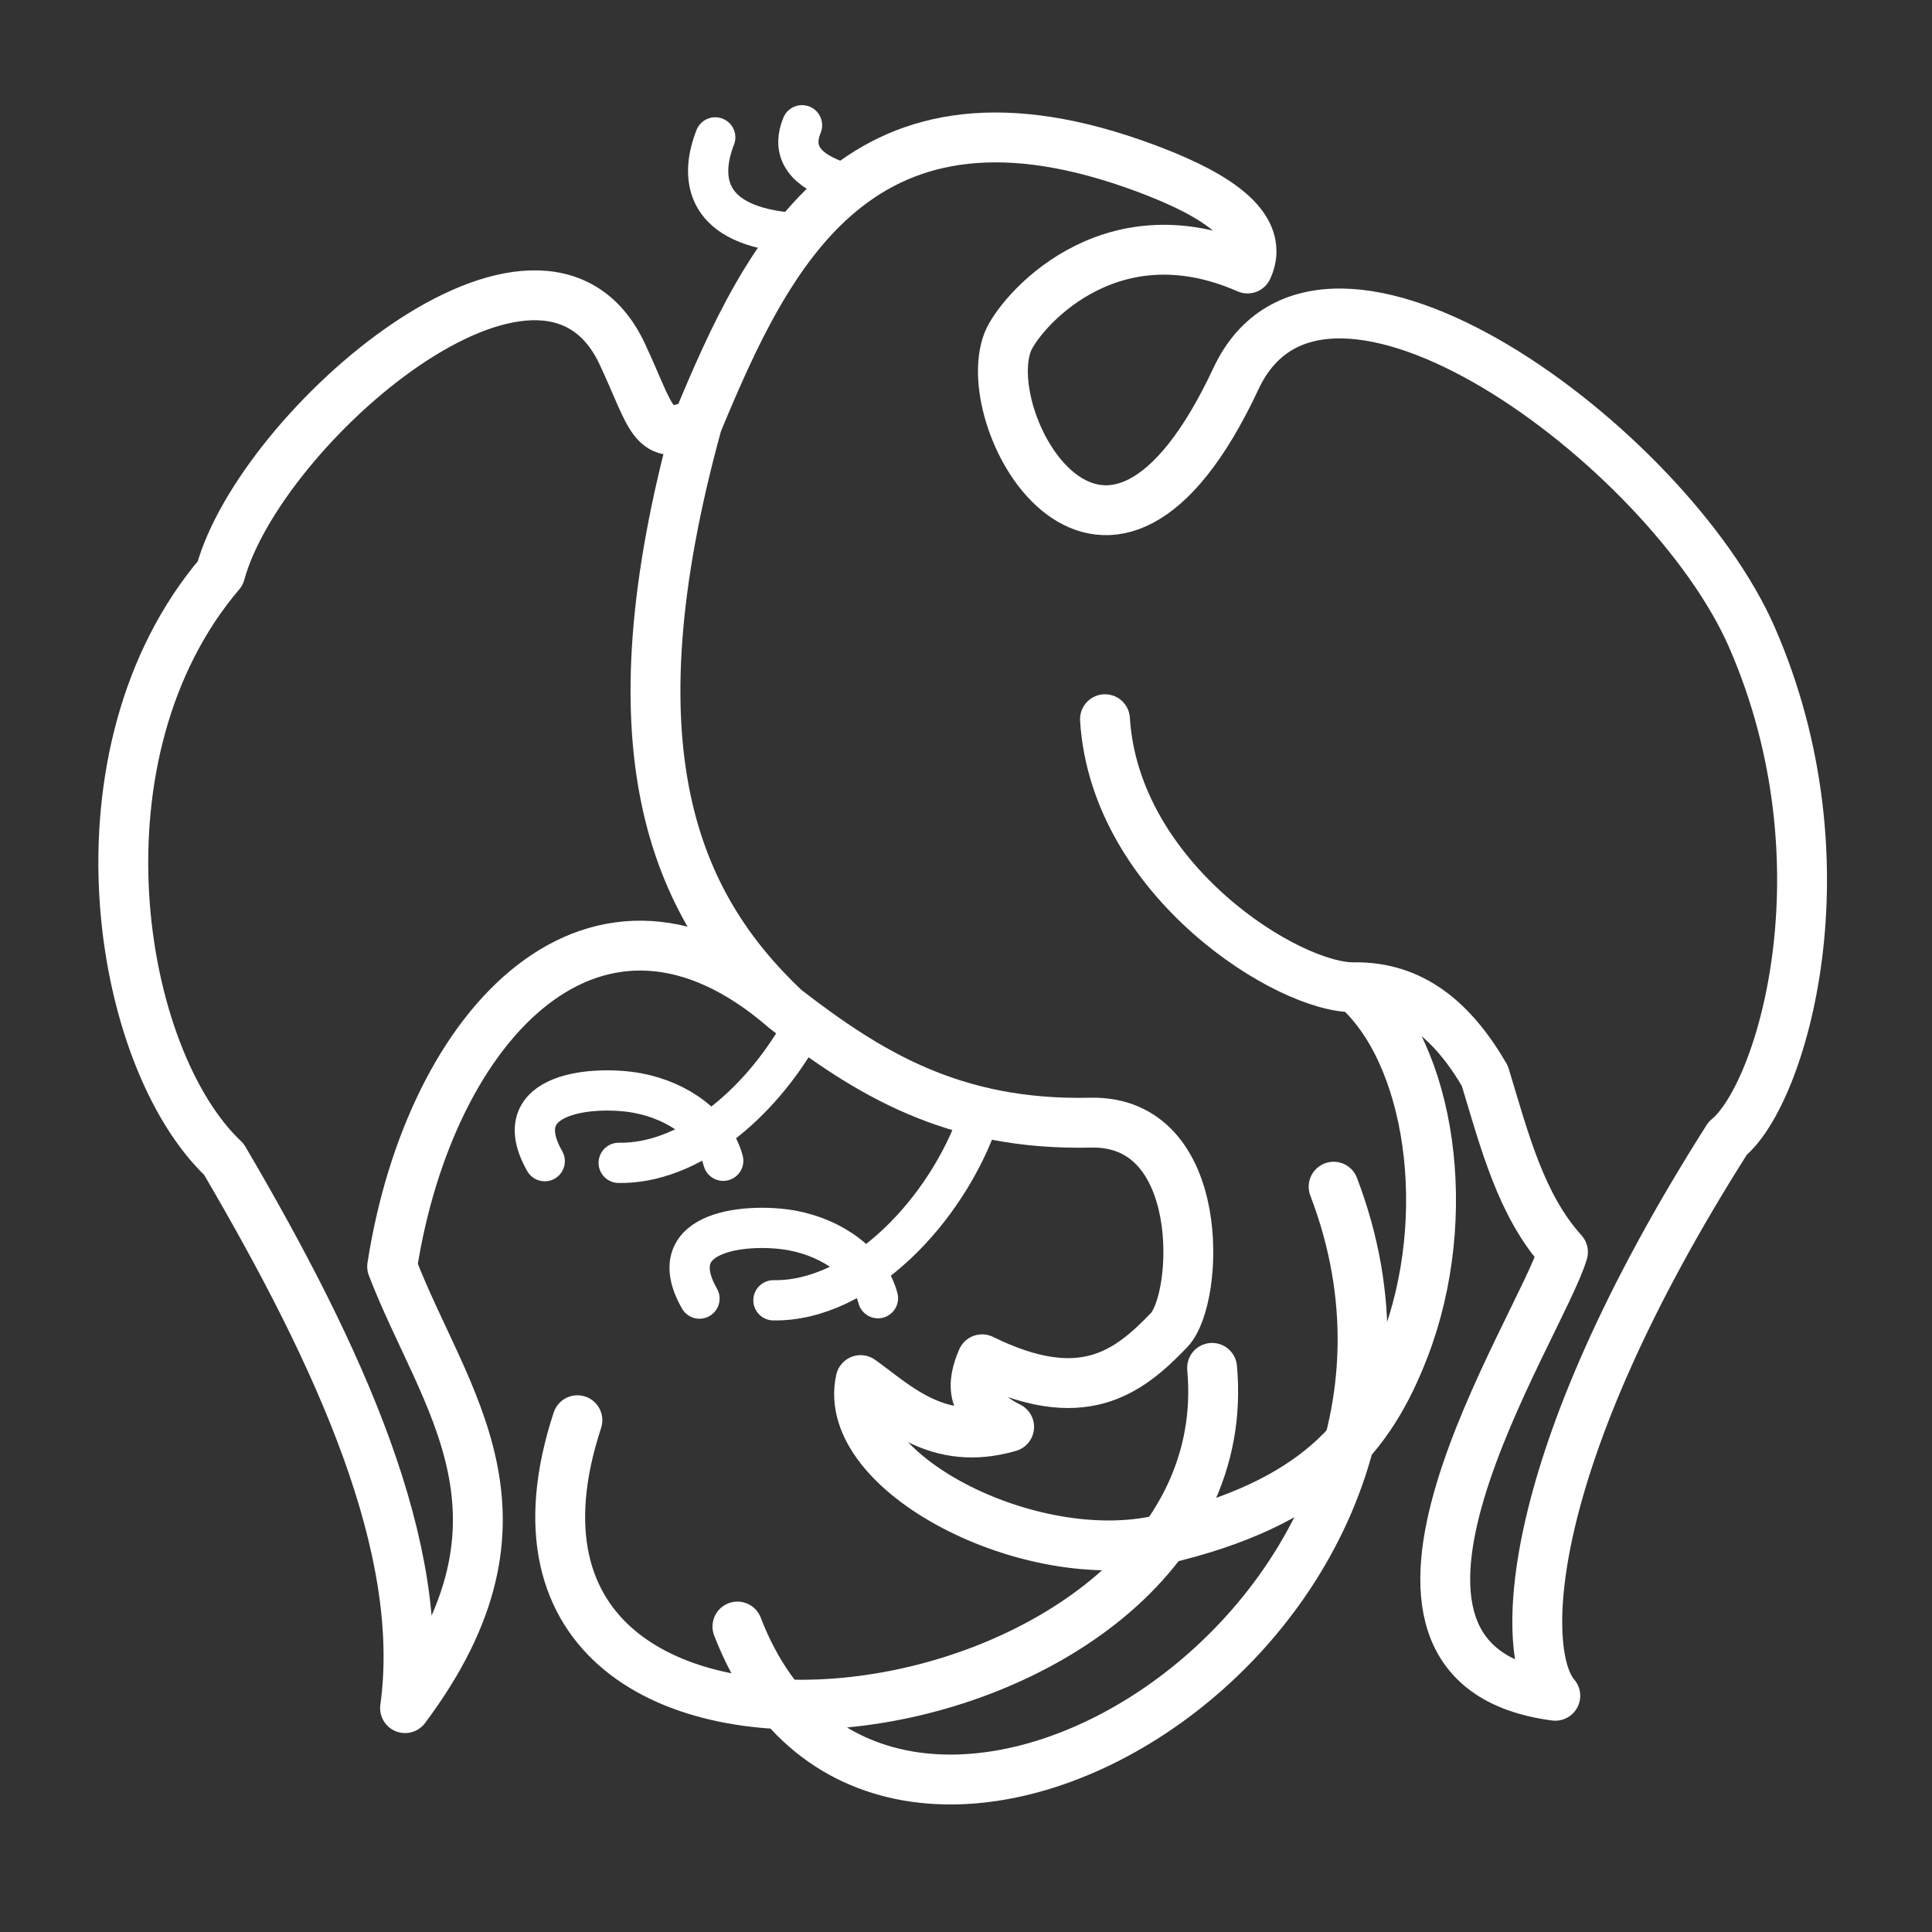 <?xml version="1.0" encoding="UTF-8"?>
<svg width="48" height="48" version="1.1" viewBox="0 0 48 48" xml:space="preserve" xmlns="http://www.w3.org/2000/svg"><rect x="0" y="0" width="48" height="48" fill="#333333" stroke="none"/><defs><style>.a{fill:none;stroke:#fff;stroke-linecap:round;stroke-linejoin:round;}</style></defs><g transform="matrix(1.239,0,0,1.239,-5.719,-5.769)" fill="none" stroke="#fff" stroke-linecap="round" stroke-linejoin="round"><path d="m31.792 24.453c1.514 1.319 2 4.589 0.985 7.231-0.678 1.764-1.762 3.122-4.879 3.847-2.632 0.612-6.438-1.352-6.025-3.201 0.717 0.511 1.539 1.357 2.978 0.939-0.791-0.39-0.753-0.864-0.542-1.356 2.002 0.985 2.926 0.274 3.753-0.589 0.606-0.649 0.756-4.209-1.578-4.156-2.767 0.063-4.467-1.002-6.129-2.285m6.418-5.805c0.2 3.235 3.703 5.417 5.019 5.375 1.132-0.008 1.945 0.653 2.598 1.777 0.389 1.276 0.718 2.596 1.567 3.532-0.46 1.548-4.977 8.264-0.154 8.898-0.722-0.818-0.72-4.606 3.458-11.179 1.079-0.879 2.473-5.491 0.485-10.045-1.676-3.839-8.598-8.928-10.348-5.185-2.586 5.533-5.216 0.893-4.574-0.741 0.213-0.543 1.994-2.707 4.807-1.47 0.438-0.954-0.999-1.619-2.031-2.006-5.738-2.146-7.581 1.677-9.002 5.109-1.794 6.516-0.476 9.629 1.757 11.739-3.753-3.26-7.111 0.258-7.876 5.172 1.031 2.686 3.148 4.994 0.259 8.854 0.442-3.187-1.285-7.007-3.633-11.006-2.16-2.04-3.142-8.145-0.073-11.751 0.799-2.931 6.449-7.833 8.06-4.399 0.61 1.3 0.595 1.796 1.505 1.391" stop-color="#000000" stroke-width="1"/><path d="m20.38 9.314c-1.704-0.184-1.71-1.168-1.422-1.903" stop-color="#000000" stroke-width=".807"/><path d="m21.372 8.274c-0.704-0.254-0.862-0.653-0.674-1.106" stop-color="#000000" stroke-width=".807"/><path d="m28.921 32.085c0.701 7.642-15.625 9.859-12.727 1.05m15.164-4.683c3.394 8.874-9.08 16.283-11.955 8.82" stop-color="#000000" stroke-width="1"/><g stroke-width=".807"><path d="m18.642 30.696c-0.804-1.414 1.047-1.517 1.858-1.366 0.825 0.153 1.536 0.668 1.721 1.358" stop-color="#000000"/><path d="m20.125 30.73c1.722 0.03 3.476-1.785 4.128-3.69" stop-color="#000000"/><path d="m15.539 27.94c-0.804-1.414 1.047-1.517 1.858-1.366 0.825 0.153 1.536 0.668 1.721 1.358" stop-color="#000000"/><path d="m17.022 27.974c1.392 0.024 2.804-1.157 3.639-2.616" stop-color="#000000"/></g></g></svg>
